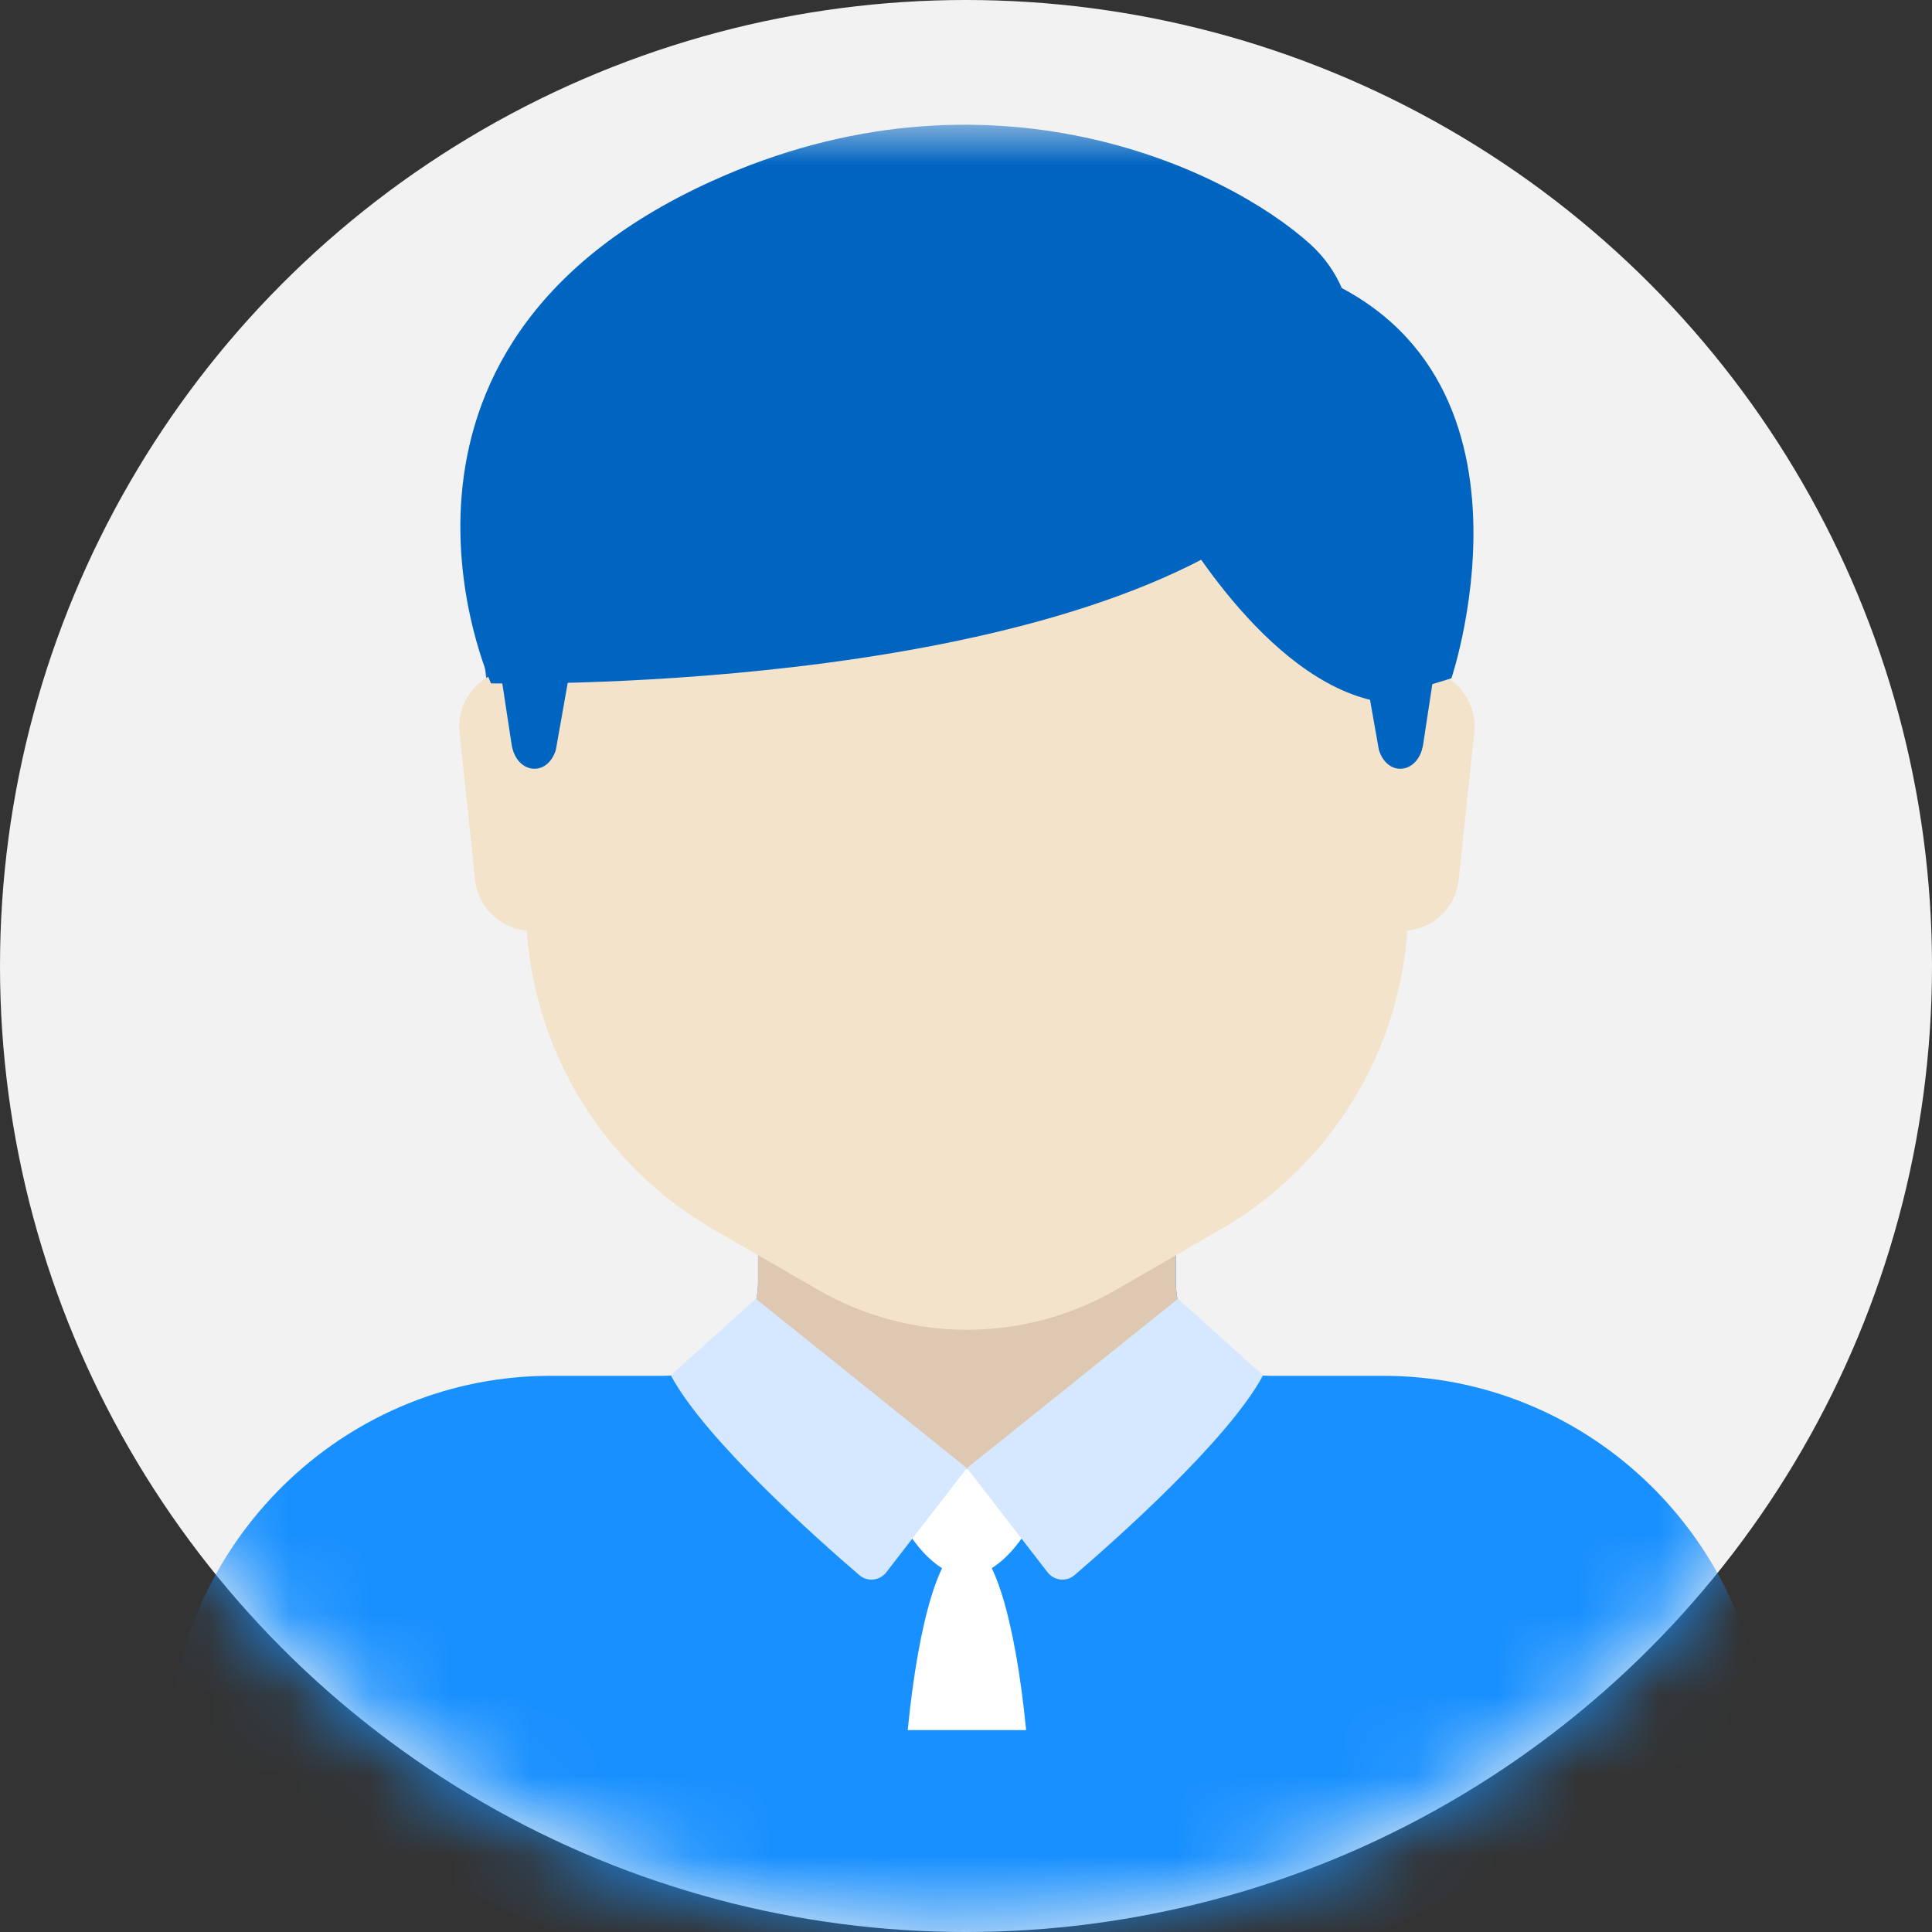 <svg enable-background="new 0 0 24 24" viewBox="0 0 24 24" xmlns="http://www.w3.org/2000/svg" xmlns:xlink="http://www.w3.org/1999/xlink"><rect x="0" y="0" width="24" height="24" fill="#333333" stroke="none"/><mask id="a" height="23.949" maskUnits="userSpaceOnUse" width="19.823" x="2.1" y="1.551"><circle clip-rule="evenodd" cx="12" cy="12" fill="#fff" fill-rule="evenodd" r="12"/></mask><circle clip-rule="evenodd" cx="12" cy="12" fill="#f2f2f2" fill-rule="evenodd" r="12"/><g mask="url(#a)"><g clip-rule="evenodd" fill-rule="evenodd" transform="translate(2.1 1.3)"><path d="m13.68 15.791c-.648 0-1.173-.525-1.173-1.173v-1.471h-5.19v1.471c0 .648-.525 1.173-1.173 1.173h-1.404c-2.497 0-4.551 1.95-4.739 4.401 0 0 6.6 4.008 9.9 4.008 3.308 0 9.923-4.008 9.923-4.008-.189-2.451-2.242-4.401-4.739-4.401z" fill="#1890ff"/><path d="m9.911 18.058c1.219-.582 2.21-1.561 2.808-2.769-.134-.191-.213-.421-.213-.672v-1.471h-5.189v1.471c0 .25-.08.481-.213.672.599 1.208 1.589 2.187 2.808 2.769" fill="#dfc8b1"/><path d="m10.994 16.814c0 .366-.485 1.461-1.083 1.461s-1.083-1.095-1.083-1.461c0-.366.485.136 1.083.136s1.083-.501 1.083-.136" fill="#fff"/><path d="m15.934 6.376c0 3.126-2.696 5.66-6.023 5.66s-6.023-2.534-6.023-5.66c0-3.126 2.697-5.66 6.023-5.66s6.023 2.534 6.023 5.66" fill="#156cdd"/><path d="m15.318 10.263h-.243v-3.246h.435c.42 0 .748.364.704.782l-.193 1.83c-.038.36-.341.634-.703.634" fill="#f4e3cb"/><path d="m4.505 10.263h.243v-3.246h-.435c-.42 0-.748.364-.704.782l.193 1.83c.038.36.342.634.704.634" fill="#f4e3cb"/><path d="m15.391 9.94v-3.141c0-1.806-.964-3.476-2.528-4.379l-.422-.244c-1.565-.903-3.492-.903-5.057 0l-.423.244c-1.565.903-2.528 2.573-2.528 4.379v3.141c0 1.663.887 3.2 2.328 4.031l1.302.752c1.145.661 2.555.661 3.7 0l1.302-.752c1.441-.832 2.328-2.368 2.328-4.031" fill="#f4e3cb"/><path d="m5.621 5.613c-.042 0-.084-.009-.124-.026-.16-.069-.234-.254-.166-.414.349-.814.964-1.507 1.731-1.95.151-.087.344-.036.43.115.087.151.035.344-.116.431-.65.375-1.171.962-1.467 1.652-.051.119-.168.191-.29.191" fill="#dfe8f4"/><g fill="#0064c1"><path d="m4.046 6.573.209 1.373c.056.367.442.416.55.069l.346-1.953z"/><path d="m15.788 6.573-.209 1.373c-.056.367-.442.416-.55.069l-.346-1.953z"/><path d="m3.999 7.189s6.885.155 9.752-2.129c.551-.439.885-1.096.925-1.8l.016-.286c.027-.472-.166-.925-.517-1.242-1.048-.945-3.998-2.341-7.433-.782-4.629 2.1-2.743 6.238-2.743 6.238"/><path d="m12.41 5.001s1.083 2.023 2.484 2.386c.035.009.071.017.106.024l.93-.285s1.415-4.189-2.19-5.17c-3.605-.98-1.33 3.045-1.33 3.045"/></g><path d="m6.233 15.785 1.056-.951 2.622 2.103-1 1.293c-.082.107-.235.124-.337.036-.509-.437-1.912-1.681-2.341-2.481" fill="#d6e8ff"/><path d="m13.59 15.785-1.056-.951-2.622 2.103 1 1.293c.082.107.235.124.337.036.509-.437 1.912-1.681 2.341-2.481" fill="#d6e8ff"/><path d="m10.647 20.192c-.135-1.372-.413-2.317-.735-2.317-.323 0-.601.945-.736 2.317z" fill="#fff"/></g></g></svg>